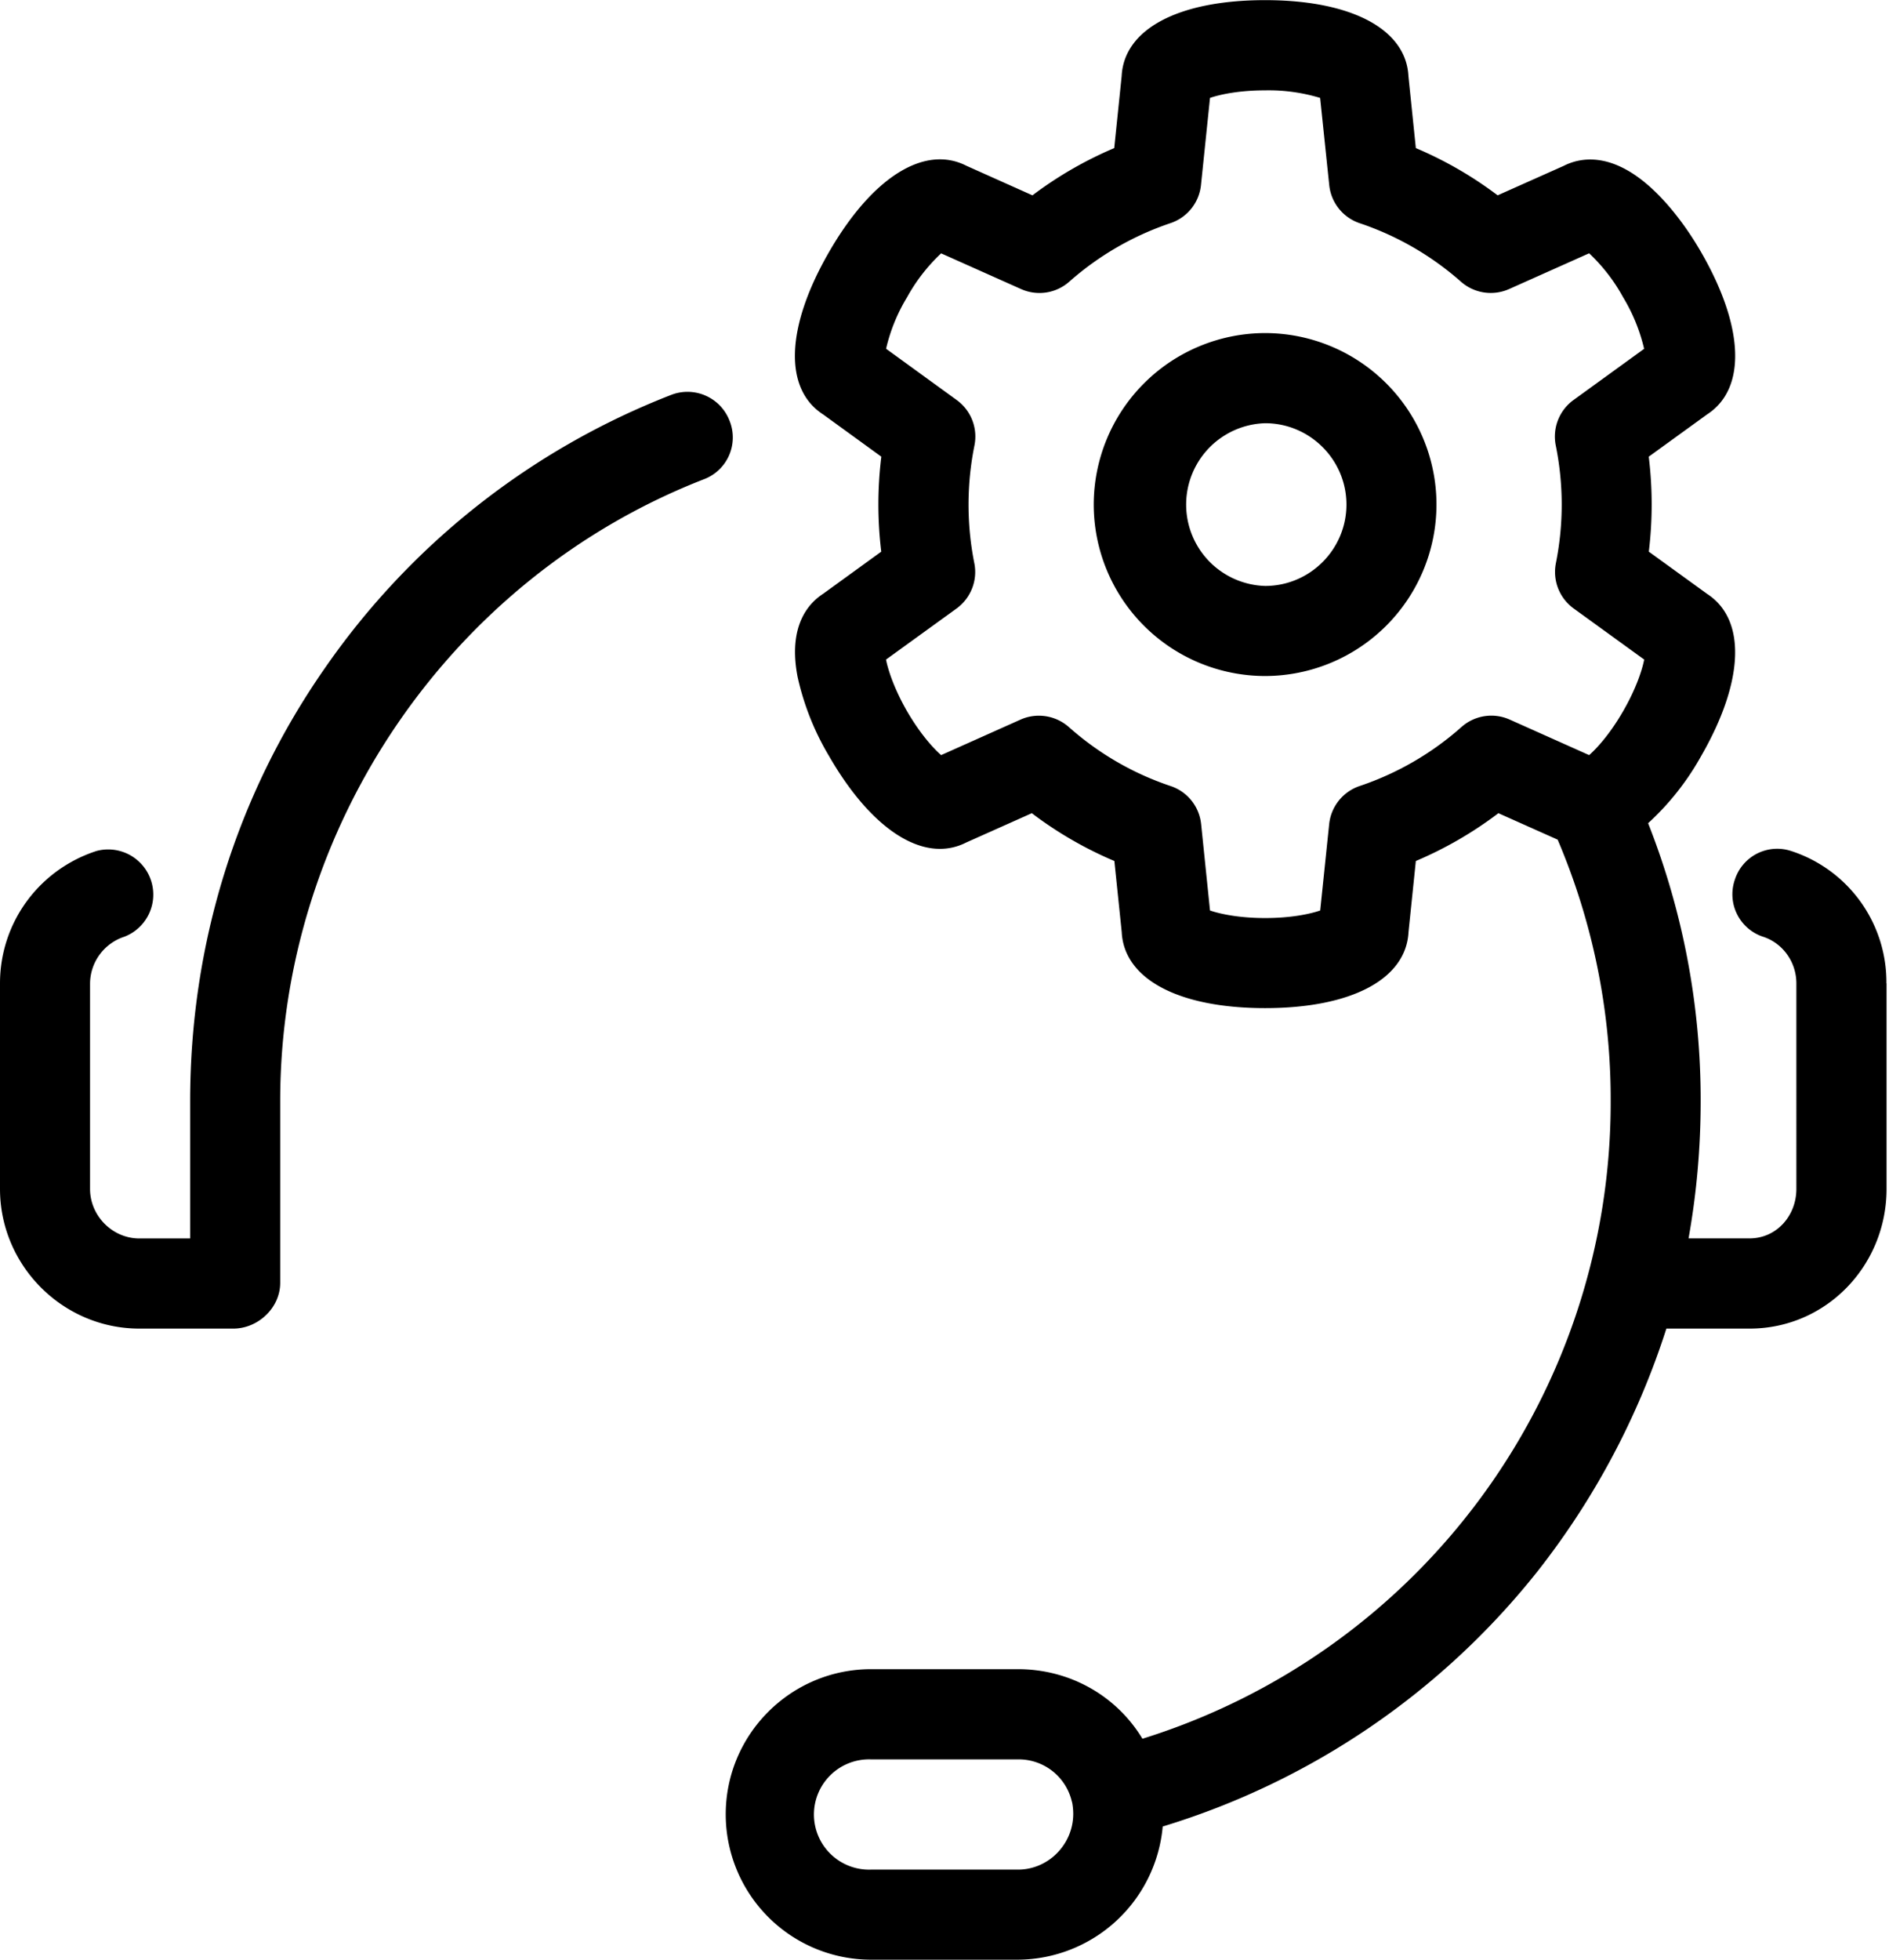 <svg viewBox="0 0 27 28" xmlns="http://www.w3.org/2000/svg"><path d="M10.073 6.843c-3.638 1.41-6.068 4.982-6.068 8.887v2.6c0 .356-.316.653-.671.653H1.992c-1.095 0-1.992-.9-1.992-1.996V14.05c0-.866.557-1.626 1.382-1.892a.645.645 0 0 1 .395 1.226.71.71 0 0 0-.49.666v2.937c0 .385.32.708.705.708h.726V15.73c0-2.225.656-4.362 1.923-6.18a10.76 10.76 0 0 1 4.953-3.908.644.644 0 0 1 .833.368.638.638 0 0 1-.354.833zm10.459.366a2.453 2.453 0 0 1-2.45 2.45 2.452 2.452 0 0 1-2.449-2.45 2.453 2.453 0 0 1 2.45-2.45 2.452 2.452 0 0 1 2.449 2.45zm-1.287 0c0-.64-.522-1.162-1.162-1.162a1.163 1.163 0 0 0 0 2.325c.64 0 1.162-.522 1.162-1.163zm7.72 6.84v2.938c0 1.095-.862 1.996-1.957 1.996h-1.19a11.07 11.07 0 0 1-1.843 3.47 10.878 10.878 0 0 1-5.356 3.644A2.09 2.09 0 0 1 14.549 28h-2.098a2.078 2.078 0 0 1-2.078-2.075c0-1.147.932-2.076 2.078-2.076h2.098c.754 0 1.416.39 1.78.994a9.522 9.522 0 0 0 6.693-9.114 9.458 9.458 0 0 0-.758-3.732l-.847-.378c-.365.277-.76.505-1.18.683l-.105 1.017c-.035.67-.814 1.085-2.05 1.085-1.238 0-2.017-.416-2.049-1.088l-.105-1.014a5.48 5.48 0 0 1-1.18-.683l-.936.418c-.597.305-1.345-.164-1.962-1.234a3.809 3.809 0 0 1-.45-1.133c-.139-.72.151-1.047.364-1.185l.832-.603a5.57 5.57 0 0 1 .001-1.357l-.831-.603c-.566-.364-.536-1.247.083-2.32.617-1.07 1.365-1.538 1.963-1.234l.945.423a5.493 5.493 0 0 1 1.169-.675l.106-1.027c.032-.672.81-1.087 2.05-1.087 1.235 0 2.015.415 2.049 1.085l.106 1.029c.416.176.808.402 1.169.675l.944-.421c.226-.115.654-.204 1.208.277.265.23.534.57.756.955.618 1.07.65 1.953.086 2.319l-.834.604a5.592 5.592 0 0 1 .001 1.357l.834.604c.562.366.53 1.248-.087 2.318a3.813 3.813 0 0 1-.757.958 10.76 10.76 0 0 1 .751 3.972c0 .664-.058 1.317-.173 1.96h.872c.385 0 .669-.322.669-.707V14.05c0-.3-.19-.573-.476-.666a.638.638 0 0 1-.405-.81.636.636 0 0 1 .803-.416 1.97 1.97 0 0 1 1.365 1.892zM15.34 25.916a.865.865 0 0 0-.015-.16l-.005-.016a.78.78 0 0 0-.77-.602h-2.1a.788.788 0 1 0 0 1.575h2.1c.435 0 .79-.361.79-.797zm7.15-20.2l1.01-.732a2.538 2.538 0 0 0-.3-.736 2.532 2.532 0 0 0-.486-.629l-1.144.511a.644.644 0 0 1-.688-.105 4.21 4.21 0 0 0-1.448-.836.644.644 0 0 1-.435-.545l-.13-1.245a2.533 2.533 0 0 0-.786-.108c-.37 0-.643.058-.788.108l-.129 1.245a.644.644 0 0 1-.435.544 4.207 4.207 0 0 0-1.448.837.643.643 0 0 1-.689.105l-1.142-.51a2.538 2.538 0 0 0-.487.627 2.5 2.5 0 0 0-.3.736l1.01.733a.644.644 0 0 1 .253.649 4.275 4.275 0 0 0-.002 1.681c.05.247-.05.5-.253.648l-1.009.73c.03.151.116.416.3.737.186.32.372.527.488.628l1.134-.507c.23-.103.5-.062.69.105.428.38.918.664 1.456.844.24.08.41.293.436.544l.127 1.234c.146.05.418.108.788.108.37 0 .642-.058.787-.108l.128-1.233a.645.645 0 0 1 .435-.545 4.205 4.205 0 0 0 1.457-.844.642.642 0 0 1 .69-.105l1.134.507c.115-.101.302-.308.486-.628.185-.321.271-.586.301-.737l-1.008-.73a.645.645 0 0 1-.254-.649 4.254 4.254 0 0 0-.002-1.68.645.645 0 0 1 .254-.65z" fill="currentColor" fill-rule="evenodd"/></svg>